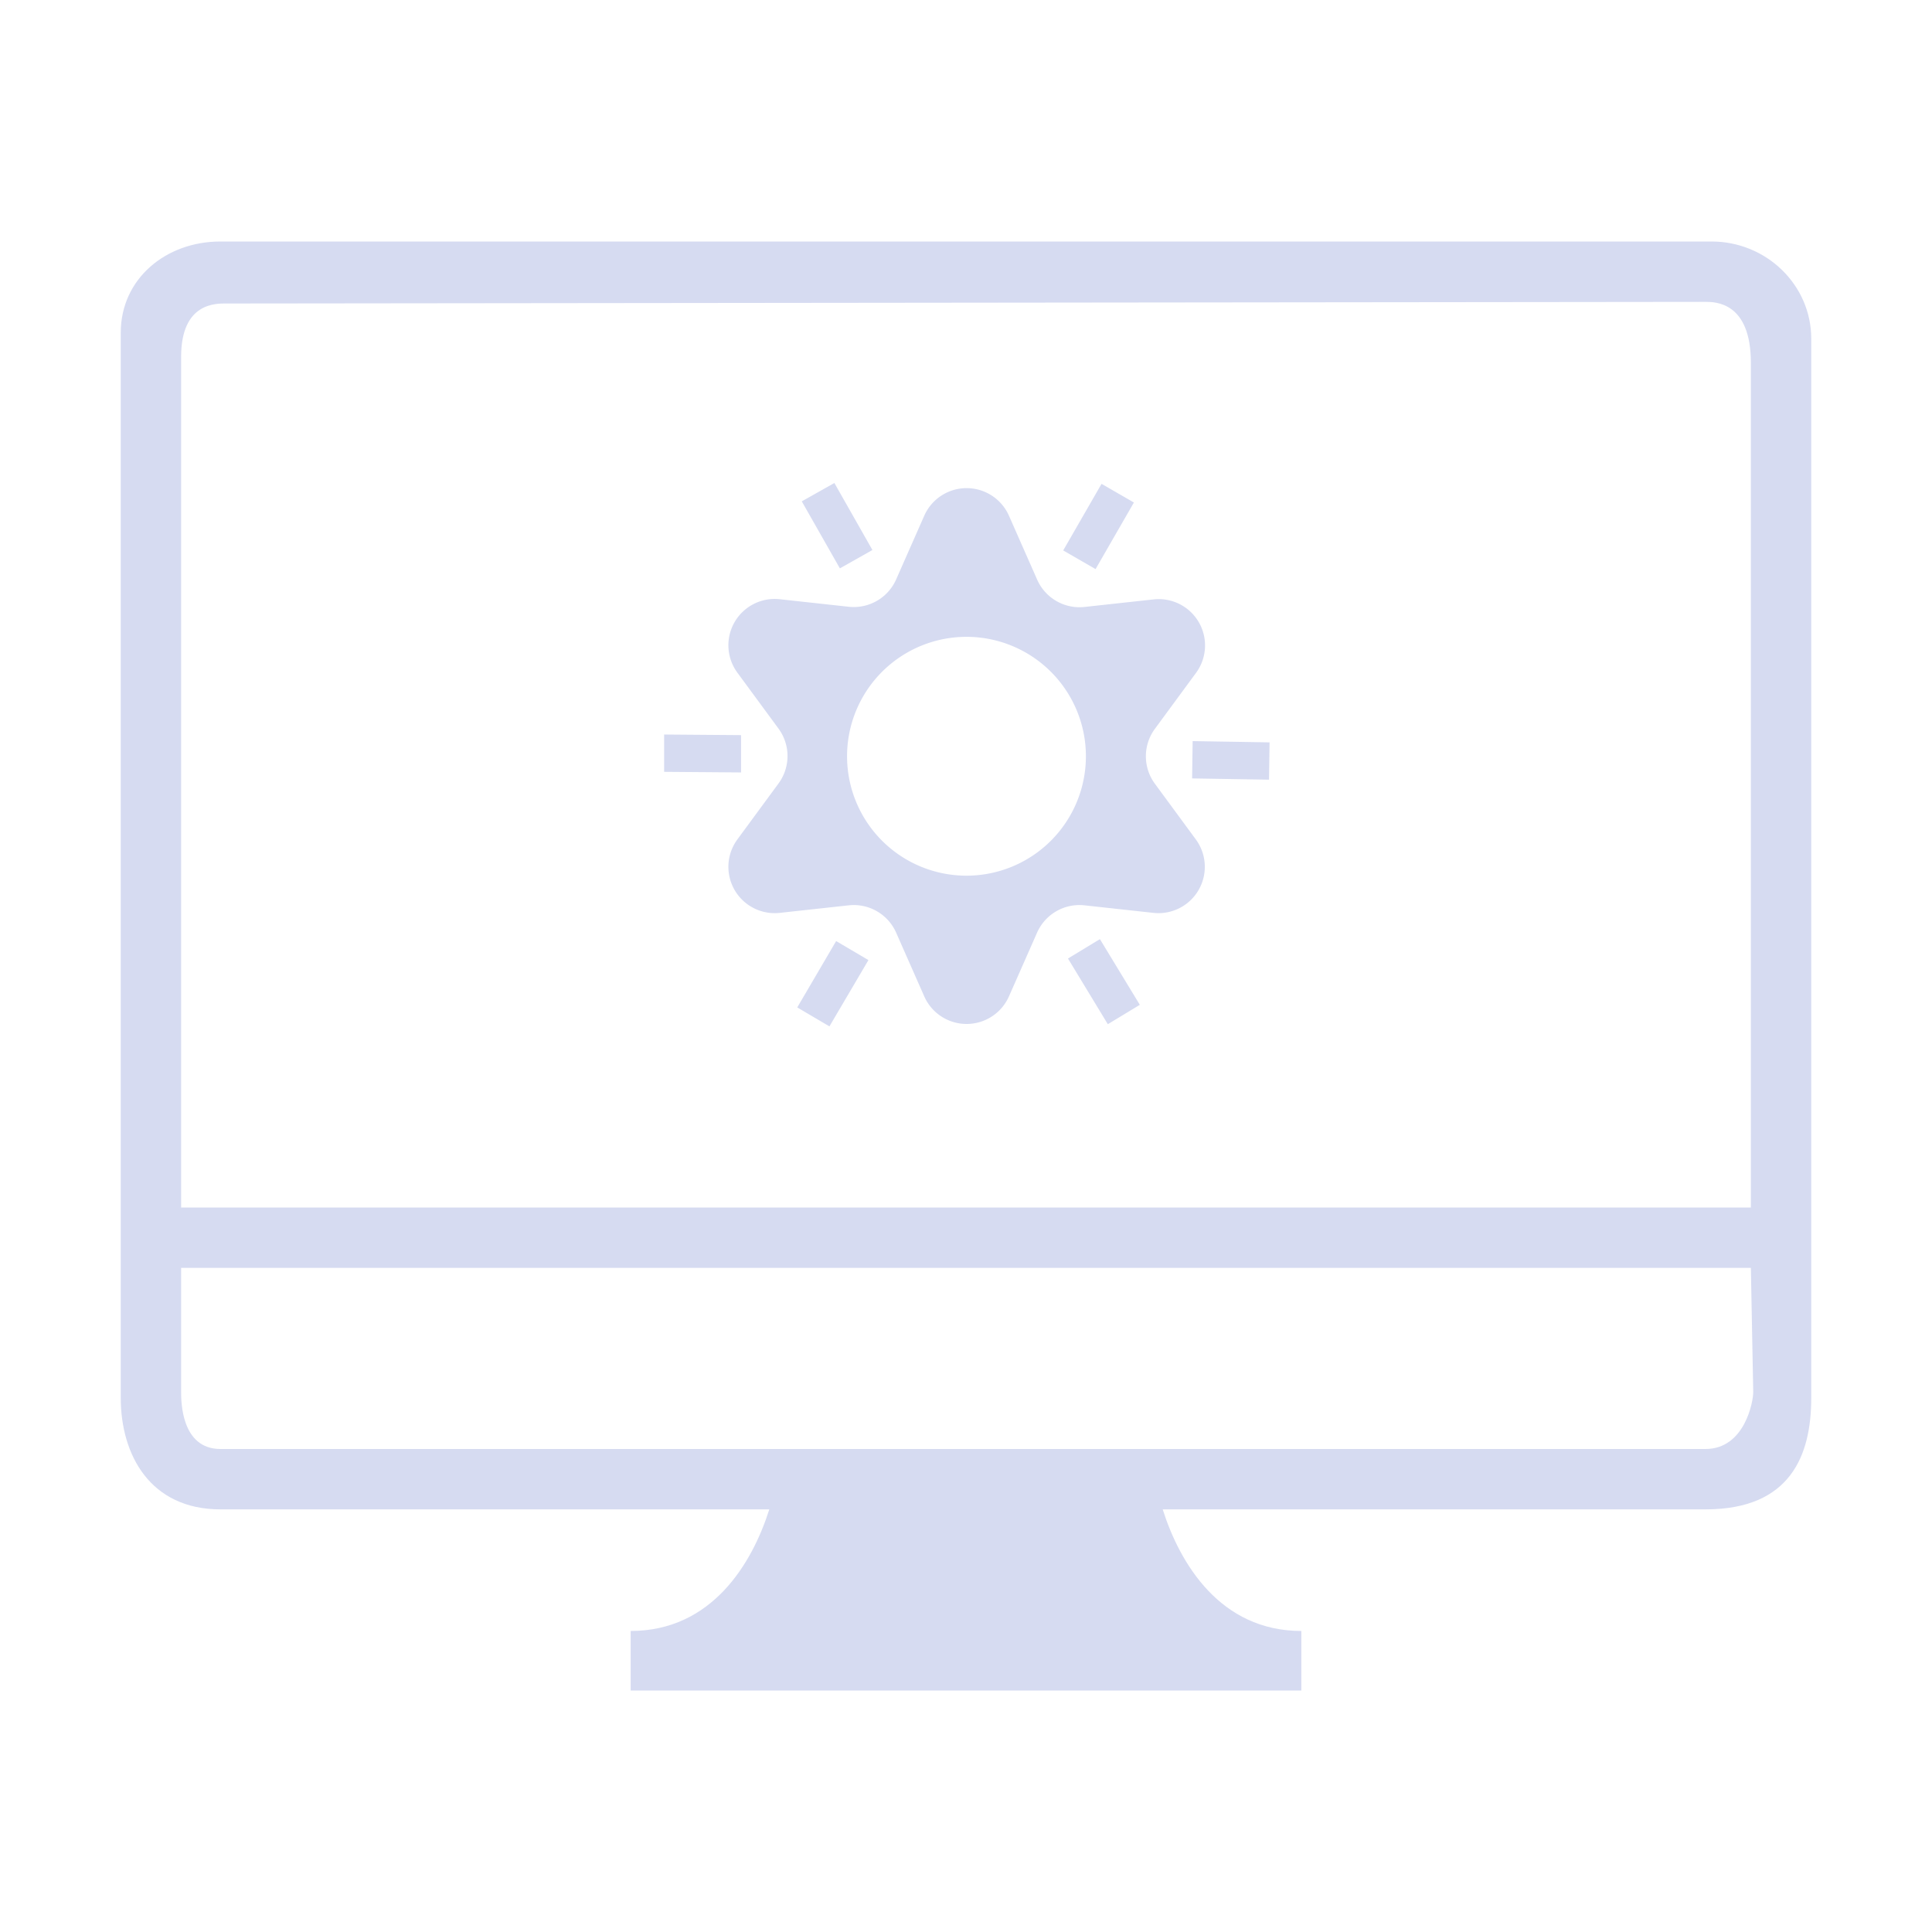 <?xml version="1.0" encoding="UTF-8" standalone="no"?>
<svg
   width="32"
   height="32"
   version="1.1"
   id="svg12"
   sodipodi:docname="video.svg"
   inkscape:version="1.2.1 (9c6d41e410, 2022-07-14)"
   xmlns:inkscape="http://www.inkscape.org/namespaces/inkscape"
   xmlns:sodipodi="http://sodipodi.sourceforge.net/DTD/sodipodi-0.dtd"
   xmlns="http://www.w3.org/2000/svg"
   xmlns:svg="http://www.w3.org/2000/svg"
   xmlns:rdf="http://www.w3.org/1999/02/22-rdf-syntax-ns#"
   xmlns:cc="http://creativecommons.org/ns#"
   xmlns:dc="http://purl.org/dc/elements/1.1/">
  <style
     id="current-color-scheme"
     type="text/css">.ColorScheme-Highlight { color:#ffeeaa; }
.ColorScheme-Text { color:#d6dbf1; }
</style>
  <defs
     id="defs16" />
  <sodipodi:namedview
     pagecolor="#ffffff"
     bordercolor="#000000"
     borderopacity="1"
     objecttolerance="10"
     gridtolerance="10"
     guidetolerance="10"
     inkscape:pageopacity="0"
     inkscape:pageshadow="2"
     inkscape:window-width="1920"
     inkscape:window-height="1004"
     id="namedview14"
     showgrid="false"
     inkscape:zoom="11.313709"
     inkscape:cx="19.180271"
     inkscape:cy="12.860504"
     inkscape:window-x="0"
     inkscape:window-y="0"
     inkscape:window-maximized="1"
     inkscape:current-layer="svg12"
     inkscape:document-rotation="0"
     inkscape:lockguides="false"
     inkscape:showpageshadow="false"
     inkscape:pagecheckerboard="0"
     inkscape:deskcolor="#d1d1d1">
    <inkscape:grid
       type="xygrid"
       id="grid988"
       originx="0"
       originy="-1.3897704e-07" />
  </sodipodi:namedview>
  <g
     id="video-display-brightness">
    <rect
       style="opacity:0.001;fill:#d6dbf1;fill-opacity:1"
       width="32"
       height="32"
       x="0"
       y="1.3897704e-07"
       id="rect7" />
    <path
       d="m 19.127,12.979 a 0.767,0.767 0 0 1 0,-0.905 l 0.683,-0.929 A 0.767,0.767 0 0 0 19.108,9.928 l -1.144,0.125 A 0.767,0.767 0 0 1 17.177,9.597 l -0.465,-1.054 a 0.767,0.767 0 0 0 -1.404,0 l -0.465,1.054 a 0.767,0.767 0 0 1 -0.784,0.453 L 12.915,9.925 a 0.767,0.767 0 0 0 -0.702,1.216 l 0.683,0.929 a 0.767,0.767 0 0 1 0,0.905 l -0.683,0.929 a 0.767,0.767 0 0 0 0.702,1.216 l 1.144,-0.125 a 0.767,0.767 0 0 1 0.784,0.453 l 0.465,1.054 a 0.767,0.767 0 0 0 1.404,0 l 0.465,-1.054 a 0.767,0.767 0 0 1 0.784,-0.453 l 1.144,0.125 a 0.767,0.767 0 0 0 0.702,-1.216 z m -3.114,1.525 a 1.978,1.978 0 1 1 1.973,-1.978 1.978,1.978 0 0 1 -1.973,1.978 z m 2.133,-5.078 -0.536,-0.309 0.635,-1.103 0.536,0.309 z m -5.872,2.75 v 0.618 L 11,12.784 v -0.618 z m 7.471,0.717 0.009,-0.618 1.274,0.021 -0.009,0.618 z M 14.45,9.11 13.911,9.414 13.28,8.304 13.82,8 Z M 13.849,15.587 14.384,15.902 13.738,17 13.205,16.686 Z m 3.84,0.289 0.529,-0.321 0.661,1.088 -0.53,0.321 z"
       id="path4-3"
       style="fill:currentColor;fill-opacity:1;stroke-width:0.171"
       class="ColorScheme-Text" />
    <path
       d="M 28.348,4 H 3.652 C 2.741,4 2,4.622 2,5.51 V 23.153 C 2,24.1 2.489,25 3.652,25 h 9.09 c -0.284,0.896 -0.951,2.014 -2.296,2.014 V 28 h 11.108 v -0.986 c -1.345,0 -2.012,-1.119 -2.296,-2.014 H 28.248 C 29.661,25 30,24.1 30,23.153 V 5.61 C 30,4.722 29.259,4 28.348,4 Z M 29.039,23.053 C 29.042,23.209 28.9,24 28.248,24 H 3.652 C 3,24 3,23.209 3,23.053 V 21 H 29 Z M 29,20 H 3 V 5.91 C 3,5 3.591,5.027 3.752,5.027 L 28.248,5 C 28.408,5 29,5 29,6.01 Z"
       id="path2-6"
       style="fill:currentColor;fill-opacity:1;stroke-width:0.356"
       sodipodi:nodetypes="sssssccccccsssssscsccscccsssc"
       class="ColorScheme-Text" />
  </g>
  <g
     id="22-22-video-display-brightness"
     transform="translate(32,10)">
    <rect
       style="opacity:0.001;fill:#d6dbf1;fill-opacity:1"
       width="22"
       height="22"
       x="0"
       y="-1.3897704e-07"
       id="rect2" />
    <path
       d="m 13.418,8.986 a 0.511,0.511 0 0 1 0,-0.604 l 0.455,-0.619 a 0.511,0.511 0 0 0 -0.468,-0.811 l -0.763,0.083 A 0.511,0.511 0 0 1 12.118,6.731 l -0.31,-0.703 a 0.511,0.511 0 0 0 -0.936,0 l -0.31,0.703 a 0.511,0.511 0 0 1 -0.523,0.302 l -0.763,-0.083 a 0.511,0.511 0 0 0 -0.468,0.811 l 0.456,0.619 a 0.511,0.511 0 0 1 0,0.604 l -0.456,0.619 a 0.511,0.511 0 0 0 0.468,0.811 l 0.763,-0.083 a 0.511,0.511 0 0 1 0.523,0.302 l 0.31,0.703 a 0.511,0.511 0 0 0 0.936,0 l 0.31,-0.703 a 0.511,0.511 0 0 1 0.523,-0.302 l 0.763,0.083 a 0.511,0.511 0 0 0 0.468,-0.811 z m -2.076,1.017 a 1.319,1.319 0 1 1 1.315,-1.319 1.319,1.319 0 0 1 -1.315,1.319 z m 1.422,-3.385 -0.358,-0.206 0.424,-0.736 0.358,0.206 z m -3.915,1.833 v 0.412 l -0.849,-0.007 V 8.444 Z m 4.981,0.478 0.006,-0.412 0.849,0.014 -0.006,0.412 z M 10.3,6.407 9.94,6.61 9.52,5.869 9.88,5.667 Z m -0.401,4.318 0.356,0.21 -0.43,0.732 -0.355,-0.21 z m 2.56,0.192 0.353,-0.214 0.441,0.725 -0.353,0.214 z"
       id="path4-3-7-3"
       style="fill:currentColor;fill-opacity:1;stroke-width:0.114"
       class="ColorScheme-Text" />
    <path
       d="M 19.565,3 H 3.101 C 2.494,3 2,3.415 2,4.007 v 11.762 C 2,16.4 2.326,17 3.101,17 h 6.06 c -0.189,0.597 -0.634,1.343 -1.53,1.343 V 19 h 7.405 v -0.657 c -0.897,0 -1.341,-0.746 -1.53,-1.343 h 5.993 c 0.942,0 1.168,-0.6 1.168,-1.231 V 4.073 C 20.667,3.481 20.173,3 19.565,3 Z m 0.461,12.702 c 0.004,0.104 -0.092,0.631 -0.527,0.631 H 3.101 c -0.435,0 -0.435,-0.527 -0.435,-0.631 V 15 H 20 Z M 20,14 H 2.667 V 4.273 c 0,-0.607 0.394,-0.589 0.501,-0.589 l 16.331,-0.018 c 0.107,-1.18e-4 0.501,0 0.501,0.673 z"
       id="path2-6-5-5"
       style="fill:currentColor;fill-opacity:1;stroke-width:0.238"
       sodipodi:nodetypes="sssssccccccsssssscsccscccsssc"
       class="ColorScheme-Text " />
  </g>
</svg>
